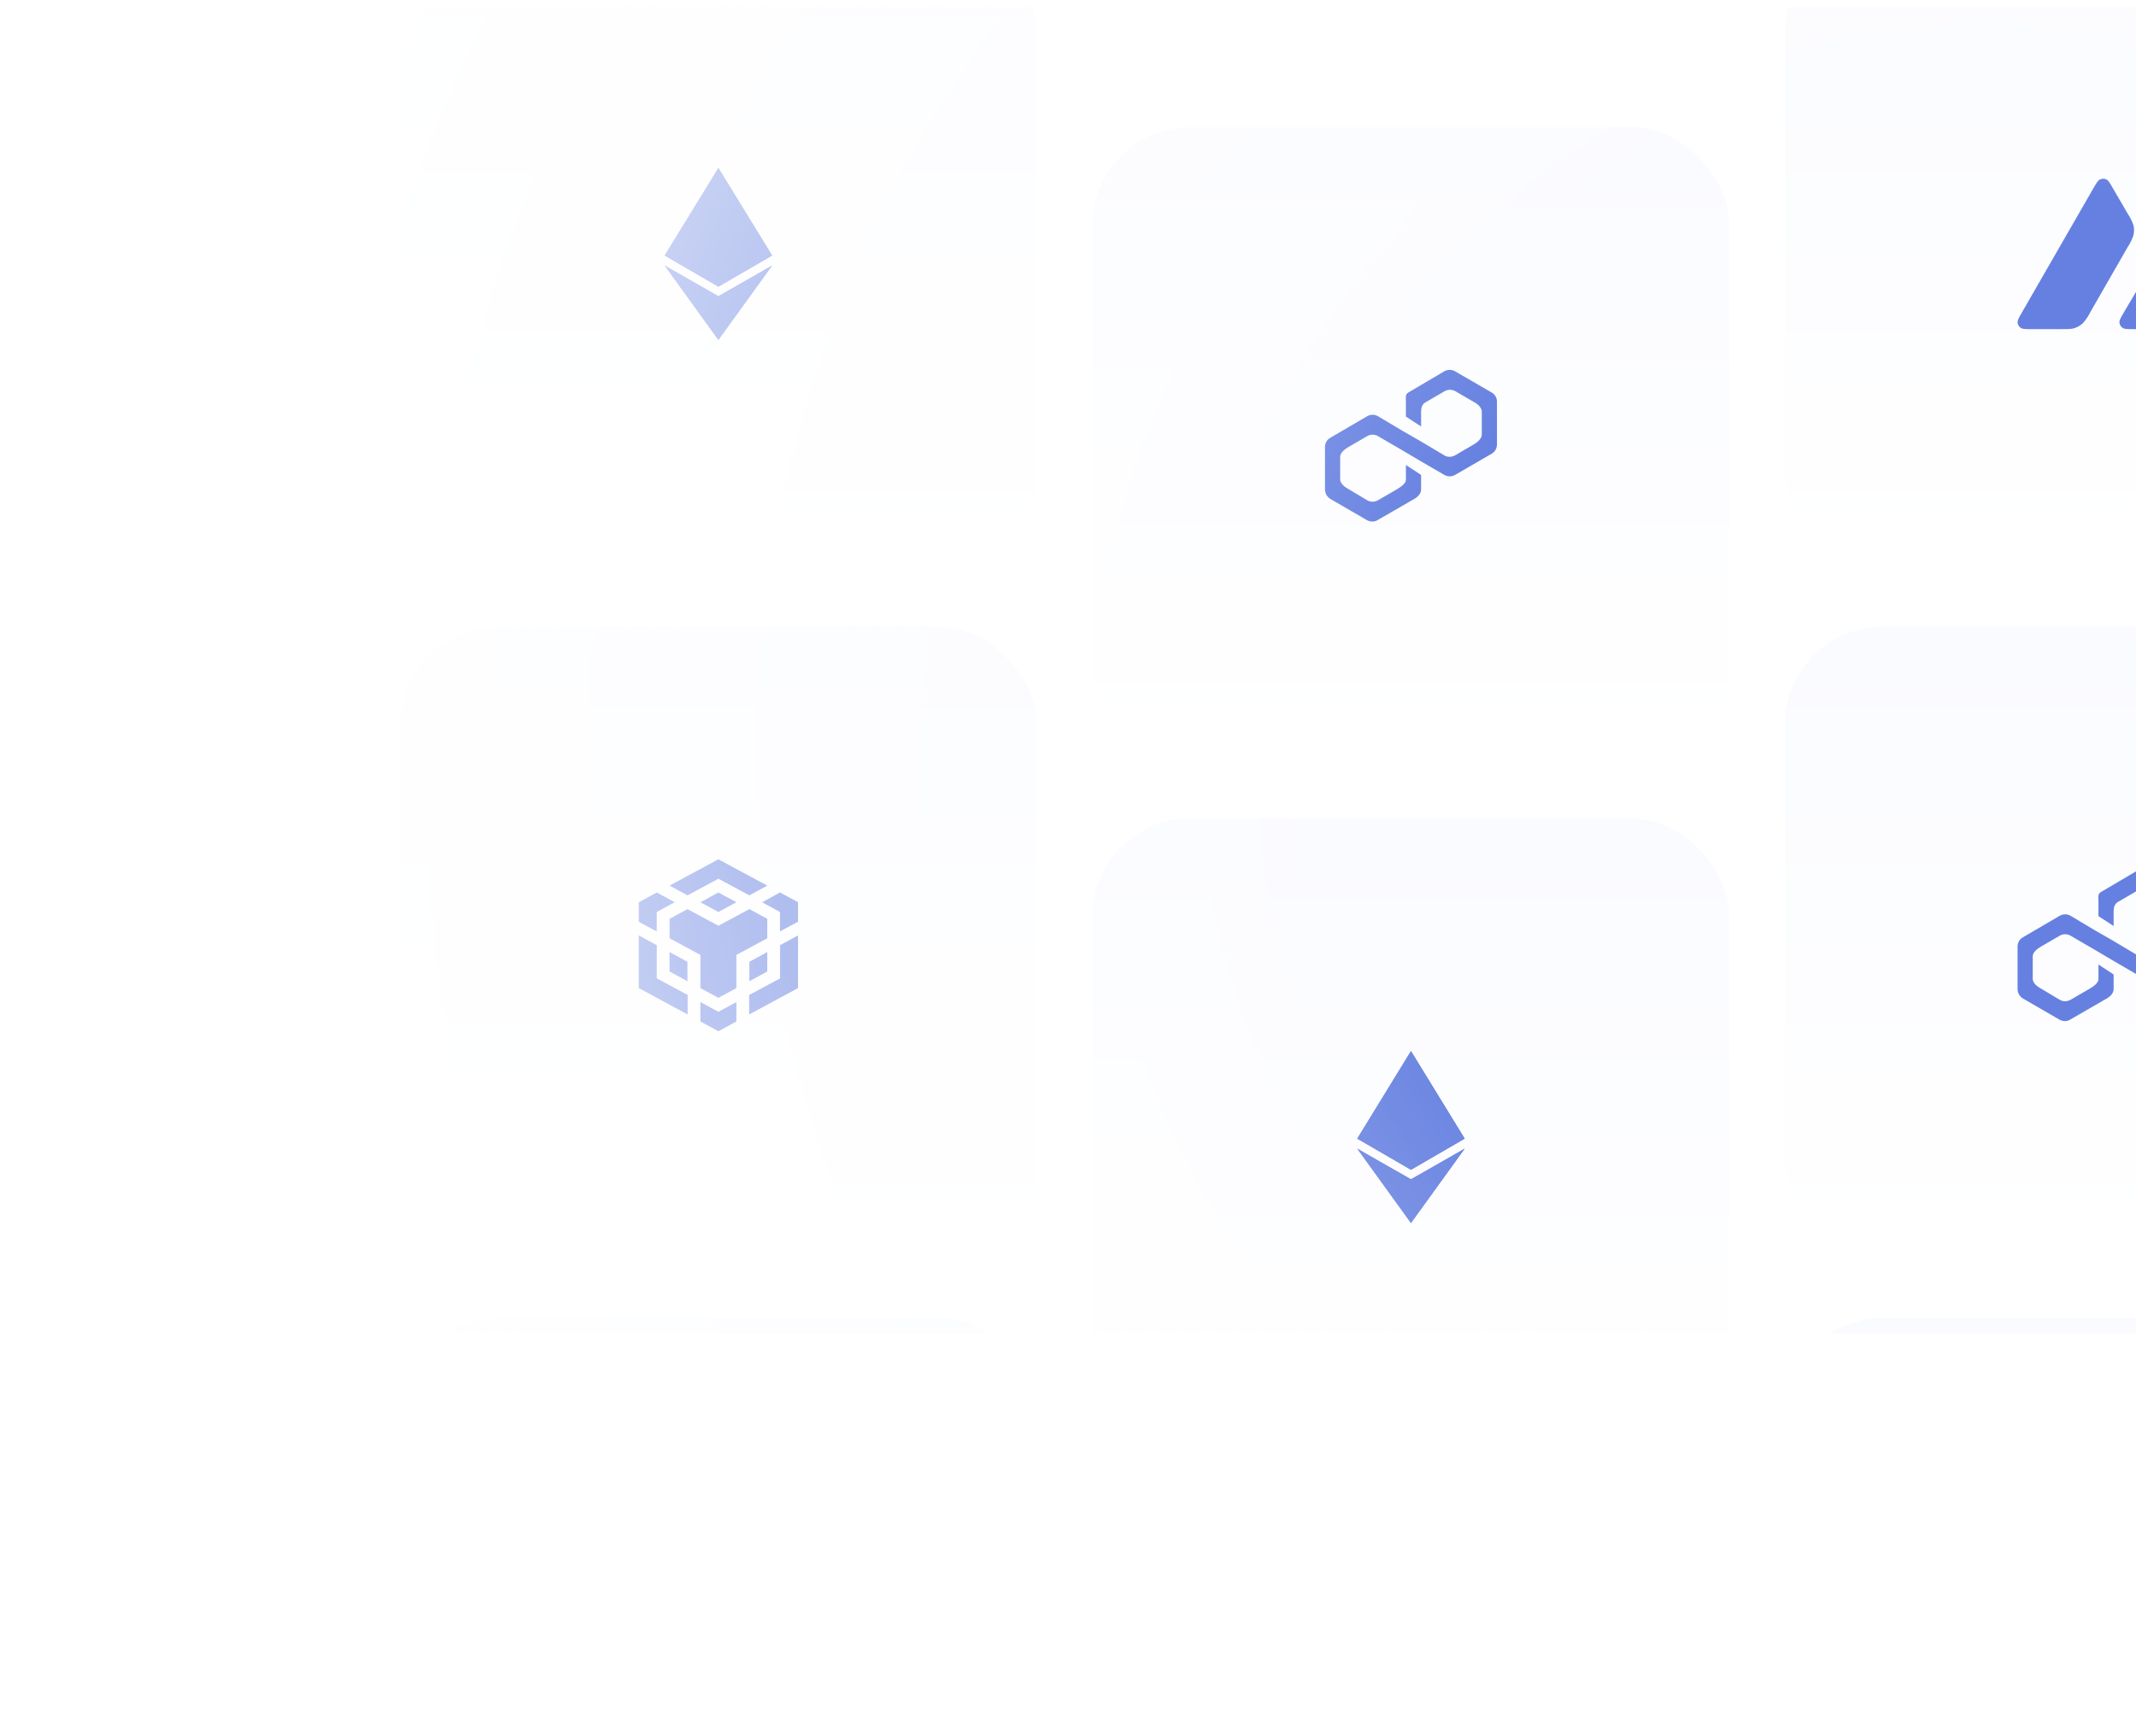 <svg width="342" height="278" viewBox="0 0 342 278" fill="none" xmlns="http://www.w3.org/2000/svg">
<g filter="url(#filter0_f_601_1769)">
<mask id="mask0_601_1769" style="mask-type:alpha" maskUnits="userSpaceOnUse" x="38" y="0" width="350" height="241">
<rect x="38.49" y="0.896" width="349.36" height="239.55" fill="url(#paint0_radial_601_1769)"/>
</mask>
<g mask="url(#mask0_601_1769)">
<mask id="mask1_601_1769" style="mask-type:alpha" maskUnits="userSpaceOnUse" x="64" y="1" width="103" height="213">
<rect x="64.029" y="1" width="102" height="212.53" fill="url(#paint1_linear_601_1769)"/>
</mask>
<g mask="url(#mask1_601_1769)">
</g>
<g clip-path="url(#clip0_601_1769)">
<g filter="url(#filter1_d_601_1769)">
<rect x="64.029" y="-14.34" width="102" height="102" rx="15.62" fill="url(#paint2_linear_601_1769)"/>
<g opacity="0.6">
<path d="M115.024 22.894V33.065L123.628 36.914L115.024 22.894ZM115.024 22.894L106.42 36.914L115.024 33.067V22.894ZM115.024 43.508V50.425L123.628 38.518L115.024 43.508ZM115.024 50.425V43.508L106.42 38.518L115.024 50.425Z" fill="#002DCB"/>
<path d="M115.024 41.906L123.628 36.915L115.024 33.065V41.906ZM106.42 36.915L115.024 41.905V33.067L106.42 36.915Z" fill="#002DCB"/>
<path fill-rule="evenodd" clip-rule="evenodd" d="M115.024 41.905L106.42 36.914L115.024 22.894L123.628 36.914L115.024 41.905ZM106.992 36.507L114.886 23.643V32.997L106.992 36.507ZM106.874 36.859L114.886 33.3V41.504L106.874 36.859ZM115.162 33.3V41.504L123.166 36.857L115.162 33.3ZM115.162 32.997L123.054 36.507L115.162 23.643V32.997Z" fill="#002DCB"/>
<path fill-rule="evenodd" clip-rule="evenodd" d="M115.024 43.399L106.42 38.511L115.024 50.426L123.628 38.511L115.024 43.399ZM107.384 39.372L114.886 43.639V49.765L107.384 39.372ZM115.162 43.639V49.765L122.664 39.372L115.162 43.639Z" fill="#002DCB"/>
</g>
</g>
<g filter="url(#filter2_d_601_1769)">
<rect x="64.029" y="96.36" width="102" height="102" rx="15.62" fill="url(#paint3_linear_601_1769)"/>
<g opacity="0.6">
<path d="M107.2 137.808L115.024 133.594L122.848 137.808L119.978 139.368L115.024 136.706L110.077 139.368L107.2 137.808ZM122.848 143.131L119.978 141.571L115.024 144.232L110.077 141.571L107.202 143.131V146.243L112.142 148.905V154.22L115.024 155.78L117.9 154.22V148.905L122.846 146.243L122.848 143.131ZM122.848 151.566V148.446L119.978 150.006V153.119L122.848 151.566ZM124.894 152.668L119.948 155.321V158.442L127.77 154.22V145.792L124.894 147.345V152.668ZM122.019 140.469L124.887 142.029V145.142L127.77 143.59V140.469L124.894 138.909L122.019 140.477V140.469ZM112.139 156.453V159.566L115.024 161.126L117.9 159.566V156.461L115.024 158.014L112.148 156.453H112.139ZM107.2 151.559L110.068 153.119V150.006L107.2 148.446V151.566V151.559ZM112.141 140.469L115.024 142.029L117.9 140.469L115.024 138.909L112.148 140.477L112.141 140.469ZM105.154 142.029L108.029 140.469L105.161 138.909L102.278 140.477V143.597L105.154 145.15V142.029ZM105.154 147.345L102.278 145.792V154.22L110.1 158.442V155.314L105.16 152.66V147.337L105.154 147.345Z" fill="#002DCB"/>
</g>
</g>
<g filter="url(#filter3_d_601_1769)">
<rect x="64.029" y="207.06" width="102" height="102" rx="15.62" fill="url(#paint4_linear_601_1769)"/>
</g>
</g>
<mask id="mask2_601_1769" style="mask-type:alpha" maskUnits="userSpaceOnUse" x="174" y="1" width="103" height="213">
<rect x="174.92" y="1" width="102" height="212.53" fill="url(#paint5_linear_601_1769)"/>
</mask>
<g mask="url(#mask2_601_1769)">
</g>
<g clip-path="url(#clip1_601_1769)">
<g filter="url(#filter4_d_601_1769)">
<rect x="174.92" y="127.07" width="102" height="102" rx="15.62" fill="url(#paint6_linear_601_1769)"/>
<g opacity="0.6">
<path d="M225.914 164.304V174.475L234.518 178.324L225.914 164.304ZM225.914 164.304L217.311 178.324L225.914 174.477V164.304ZM225.914 184.918V191.835L234.518 179.928L225.914 184.918ZM225.914 191.835V184.918L217.311 179.928L225.914 191.835Z" fill="#002DCB"/>
<path d="M225.914 183.316L234.518 178.325L225.914 174.475V183.316ZM217.311 178.325L225.914 183.315V174.477L217.311 178.325Z" fill="#002DCB"/>
<path fill-rule="evenodd" clip-rule="evenodd" d="M225.914 183.315L217.311 178.324L225.914 164.304L234.518 178.324L225.914 183.315ZM217.883 177.917L225.777 165.053V174.407L217.883 177.917ZM217.765 178.269L225.777 174.709V182.914L217.765 178.269ZM226.052 174.709V182.914L234.056 178.267L226.052 174.709ZM226.052 174.407L233.945 177.917L226.052 165.053V174.407Z" fill="#002DCB"/>
<path fill-rule="evenodd" clip-rule="evenodd" d="M225.914 184.809L217.311 179.921L225.914 191.836L234.518 179.921L225.914 184.809ZM218.274 180.782L225.777 185.049V191.175L218.274 180.782ZM226.052 185.049V191.175L233.555 180.782L226.052 185.049Z" fill="#002DCB"/>
</g>
</g>
<g filter="url(#filter5_d_601_1769)">
<rect x="174.92" y="16.37" width="102" height="102" rx="15.62" fill="url(#paint7_linear_601_1769)"/>
<g opacity="0.6">
<path d="M218.902 62.647C219.165 62.494 219.464 62.414 219.768 62.414C220.072 62.414 220.371 62.494 220.635 62.647L224.595 65.011L227.284 66.55L231.251 68.913C231.753 69.221 232.417 69.221 232.975 68.913L236.126 67.067C236.636 66.761 237.252 66.194 237.252 65.577V61.934C237.252 61.319 236.684 60.751 236.119 60.444L233.024 58.645C232.762 58.494 232.465 58.415 232.162 58.415C231.86 58.415 231.563 58.494 231.3 58.645L228.198 60.444C227.697 60.75 227.535 61.319 227.535 61.934V64.289L225.104 62.705V60.331C225.104 59.714 224.942 59.148 225.508 58.841L231.253 55.455C231.515 55.304 231.812 55.224 232.115 55.224C232.417 55.224 232.715 55.304 232.977 55.455L238.815 58.84C239.083 58.986 239.305 59.203 239.458 59.467C239.611 59.731 239.689 60.032 239.682 60.337V67.171C239.686 67.475 239.607 67.773 239.454 68.035C239.301 68.298 239.081 68.514 238.815 68.661L232.977 72.046C232.715 72.197 232.417 72.276 232.115 72.276C231.812 72.276 231.515 72.197 231.253 72.046L227.285 69.738L224.596 68.144L220.628 65.834C220.366 65.683 220.069 65.604 219.766 65.604C219.463 65.604 219.165 65.683 218.903 65.834L215.81 67.633C215.299 67.941 214.579 68.508 214.579 69.123V72.766C214.579 73.383 215.252 73.949 215.81 74.256L218.903 76.102C219.414 76.411 220.078 76.411 220.636 76.102L223.729 74.305C224.24 73.998 225.106 73.43 225.106 72.815V70.46L227.536 72.046V74.411C227.536 75.025 226.985 75.593 226.427 75.9L220.572 79.278C220.07 79.593 219.405 79.593 218.846 79.278L213.008 75.893C212.752 75.737 212.54 75.521 212.39 75.262C212.24 75.003 212.157 74.711 212.148 74.412V67.578C212.148 66.963 212.456 66.396 213.014 66.088L218.902 62.647Z" fill="#002DCB"/>
</g>
</g>
<g filter="url(#filter6_d_601_1769)">
<rect x="174.92" y="-94.33" width="102" height="102" rx="15.62" fill="url(#paint8_linear_601_1769)"/>
</g>
<g filter="url(#filter7_d_601_1769)">
<rect x="174.92" y="-205.03" width="102" height="102" rx="15.62" fill="url(#paint9_linear_601_1769)"/>
</g>
</g>
<mask id="mask3_601_1769" style="mask-type:alpha" maskUnits="userSpaceOnUse" x="285" y="1" width="103" height="213">
<rect x="285.81" y="1" width="102" height="212.53" fill="url(#paint10_linear_601_1769)"/>
</mask>
<g mask="url(#mask3_601_1769)">
</g>
<g clip-path="url(#clip2_601_1769)">
<g filter="url(#filter8_d_601_1769)">
<rect x="285.81" y="-14.34" width="102" height="102" rx="15.62" fill="url(#paint11_linear_601_1769)"/>
<g opacity="0.6">
<path d="M329.945 48.702H325.317C324.346 48.702 323.865 48.702 323.571 48.52C323.416 48.422 323.286 48.288 323.194 48.129C323.101 47.971 323.048 47.792 323.039 47.609C323.02 47.265 323.262 46.852 323.742 46.019L335.165 26.167C335.656 25.324 335.905 24.902 336.216 24.748C336.38 24.663 336.563 24.618 336.749 24.618C336.934 24.618 337.117 24.663 337.281 24.748C337.59 24.902 337.832 25.324 338.314 26.167L340.67 30.21L340.679 30.225C341.066 30.799 341.374 31.421 341.591 32.075C341.719 32.592 341.719 33.151 341.591 33.675C341.373 34.336 341.066 34.963 340.679 35.541L334.676 46L334.657 46.035C334.348 46.659 333.954 47.238 333.488 47.756C333.082 48.131 332.597 48.41 332.069 48.572C331.579 48.702 331.036 48.702 329.945 48.702ZM341.633 48.702H348.256C349.246 48.702 349.735 48.702 350.029 48.513C350.184 48.414 350.313 48.28 350.406 48.121C350.499 47.962 350.552 47.783 350.561 47.6C350.579 47.265 350.347 46.87 349.882 46.086L349.83 46L346.512 40.41L346.476 40.341C346.011 39.567 345.771 39.171 345.47 39.016C345.307 38.931 345.125 38.887 344.941 38.887C344.757 38.887 344.575 38.931 344.412 39.016C344.102 39.171 343.861 39.584 343.38 40.41L340.06 46.009V46.026C339.571 46.852 339.329 47.265 339.346 47.601C339.355 47.786 339.409 47.965 339.501 48.125C339.594 48.285 339.724 48.42 339.88 48.52C340.162 48.702 340.653 48.702 341.633 48.702Z" fill="#002DCB"/>
</g>
</g>
<g filter="url(#filter9_d_601_1769)">
<rect x="285.81" y="96.36" width="102" height="102" rx="15.62" fill="url(#paint12_linear_601_1769)"/>
<g opacity="0.6">
<path d="M329.788 142.638C330.052 142.485 330.35 142.405 330.655 142.405C330.959 142.405 331.258 142.485 331.521 142.638L335.48 145.002L338.168 146.54L342.135 148.903C342.636 149.21 343.3 149.21 343.858 148.903L347.008 147.057C347.518 146.751 348.134 146.184 348.134 145.568V141.925C348.134 141.311 347.566 140.743 347.001 140.436L343.907 138.638C343.645 138.487 343.348 138.407 343.045 138.407C342.743 138.407 342.446 138.487 342.184 138.638L339.083 140.436C338.581 140.742 338.419 141.311 338.419 141.925V144.28L335.989 142.696V140.323C335.989 139.707 335.827 139.141 336.393 138.833L342.136 135.448C342.399 135.297 342.696 135.218 342.998 135.218C343.301 135.218 343.598 135.297 343.86 135.448L349.697 138.832C349.964 138.978 350.187 139.195 350.34 139.459C350.492 139.723 350.57 140.024 350.564 140.329V147.161C350.567 147.465 350.488 147.763 350.335 148.025C350.183 148.288 349.962 148.504 349.697 148.651L343.86 152.035C343.598 152.186 343.301 152.265 342.998 152.265C342.696 152.265 342.399 152.186 342.136 152.035L338.17 149.727L335.481 148.134L331.515 145.825C331.252 145.674 330.955 145.594 330.652 145.594C330.35 145.594 330.052 145.674 329.79 145.825L326.698 147.623C326.187 147.93 325.467 148.498 325.467 149.112V152.755C325.467 153.371 326.14 153.937 326.698 154.244L329.79 156.09C330.301 156.399 330.964 156.399 331.522 156.09L334.614 154.293C335.125 153.986 335.991 153.419 335.991 152.804V150.449L338.421 152.035V154.399C338.421 155.014 337.87 155.581 337.312 155.888L331.458 159.265C330.957 159.58 330.291 159.58 329.733 159.265L323.897 155.881C323.641 155.725 323.428 155.508 323.278 155.25C323.128 154.991 323.045 154.699 323.037 154.4V147.568C323.037 146.953 323.344 146.386 323.903 146.079L329.788 142.638Z" fill="#002DCB"/>
</g>
</g>
<g filter="url(#filter10_d_601_1769)">
<rect x="285.81" y="207.06" width="102" height="102" rx="15.62" fill="url(#paint13_linear_601_1769)"/>
</g>
</g>
</g>
</g>
<defs>
<filter id="filter0_f_601_1769" x="0.59" y="-37.004" width="425.16" height="315.35" filterUnits="userSpaceOnUse" color-interpolation-filters="sRGB">
<feFlood flood-opacity="0" result="BackgroundImageFix"/>
<feBlend mode="normal" in="SourceGraphic" in2="BackgroundImageFix" result="shape"/>
<feGaussianBlur stdDeviation="18.95" result="effect1_foregroundBlur_601_1769"/>
</filter>
<filter id="filter1_d_601_1769" x="-37.971" y="-112.34" width="306" height="306" filterUnits="userSpaceOnUse" color-interpolation-filters="sRGB">
<feFlood flood-opacity="0" result="BackgroundImageFix"/>
<feColorMatrix in="SourceAlpha" type="matrix" values="0 0 0 0 0 0 0 0 0 0 0 0 0 0 0 0 0 0 127 0" result="hardAlpha"/>
<feMorphology radius="48" operator="erode" in="SourceAlpha" result="effect1_dropShadow_601_1769"/>
<feOffset dy="4"/>
<feGaussianBlur stdDeviation="75"/>
<feComposite in2="hardAlpha" operator="out"/>
<feColorMatrix type="matrix" values="0 0 0 0 0.094 0 0 0 0 0.122 0 0 0 0 0.176 0 0 0 0.125 0"/>
<feBlend mode="normal" in2="BackgroundImageFix" result="effect1_dropShadow_601_1769"/>
<feBlend mode="normal" in="SourceGraphic" in2="effect1_dropShadow_601_1769" result="shape"/>
</filter>
<filter id="filter2_d_601_1769" x="-37.971" y="-1.64" width="306" height="306" filterUnits="userSpaceOnUse" color-interpolation-filters="sRGB">
<feFlood flood-opacity="0" result="BackgroundImageFix"/>
<feColorMatrix in="SourceAlpha" type="matrix" values="0 0 0 0 0 0 0 0 0 0 0 0 0 0 0 0 0 0 127 0" result="hardAlpha"/>
<feMorphology radius="48" operator="erode" in="SourceAlpha" result="effect1_dropShadow_601_1769"/>
<feOffset dy="4"/>
<feGaussianBlur stdDeviation="75"/>
<feComposite in2="hardAlpha" operator="out"/>
<feColorMatrix type="matrix" values="0 0 0 0 0.094 0 0 0 0 0.122 0 0 0 0 0.176 0 0 0 0.125 0"/>
<feBlend mode="normal" in2="BackgroundImageFix" result="effect1_dropShadow_601_1769"/>
<feBlend mode="normal" in="SourceGraphic" in2="effect1_dropShadow_601_1769" result="shape"/>
</filter>
<filter id="filter3_d_601_1769" x="-37.971" y="109.06" width="306" height="306" filterUnits="userSpaceOnUse" color-interpolation-filters="sRGB">
<feFlood flood-opacity="0" result="BackgroundImageFix"/>
<feColorMatrix in="SourceAlpha" type="matrix" values="0 0 0 0 0 0 0 0 0 0 0 0 0 0 0 0 0 0 127 0" result="hardAlpha"/>
<feMorphology radius="48" operator="erode" in="SourceAlpha" result="effect1_dropShadow_601_1769"/>
<feOffset dy="4"/>
<feGaussianBlur stdDeviation="75"/>
<feComposite in2="hardAlpha" operator="out"/>
<feColorMatrix type="matrix" values="0 0 0 0 0.094 0 0 0 0 0.122 0 0 0 0 0.176 0 0 0 0.125 0"/>
<feBlend mode="normal" in2="BackgroundImageFix" result="effect1_dropShadow_601_1769"/>
<feBlend mode="normal" in="SourceGraphic" in2="effect1_dropShadow_601_1769" result="shape"/>
</filter>
<filter id="filter4_d_601_1769" x="72.92" y="29.07" width="306" height="306" filterUnits="userSpaceOnUse" color-interpolation-filters="sRGB">
<feFlood flood-opacity="0" result="BackgroundImageFix"/>
<feColorMatrix in="SourceAlpha" type="matrix" values="0 0 0 0 0 0 0 0 0 0 0 0 0 0 0 0 0 0 127 0" result="hardAlpha"/>
<feMorphology radius="48" operator="erode" in="SourceAlpha" result="effect1_dropShadow_601_1769"/>
<feOffset dy="4"/>
<feGaussianBlur stdDeviation="75"/>
<feComposite in2="hardAlpha" operator="out"/>
<feColorMatrix type="matrix" values="0 0 0 0 0.094 0 0 0 0 0.122 0 0 0 0 0.176 0 0 0 0.125 0"/>
<feBlend mode="normal" in2="BackgroundImageFix" result="effect1_dropShadow_601_1769"/>
<feBlend mode="normal" in="SourceGraphic" in2="effect1_dropShadow_601_1769" result="shape"/>
</filter>
<filter id="filter5_d_601_1769" x="72.92" y="-81.63" width="306" height="306" filterUnits="userSpaceOnUse" color-interpolation-filters="sRGB">
<feFlood flood-opacity="0" result="BackgroundImageFix"/>
<feColorMatrix in="SourceAlpha" type="matrix" values="0 0 0 0 0 0 0 0 0 0 0 0 0 0 0 0 0 0 127 0" result="hardAlpha"/>
<feMorphology radius="48" operator="erode" in="SourceAlpha" result="effect1_dropShadow_601_1769"/>
<feOffset dy="4"/>
<feGaussianBlur stdDeviation="75"/>
<feComposite in2="hardAlpha" operator="out"/>
<feColorMatrix type="matrix" values="0 0 0 0 0.094 0 0 0 0 0.122 0 0 0 0 0.176 0 0 0 0.125 0"/>
<feBlend mode="normal" in2="BackgroundImageFix" result="effect1_dropShadow_601_1769"/>
<feBlend mode="normal" in="SourceGraphic" in2="effect1_dropShadow_601_1769" result="shape"/>
</filter>
<filter id="filter6_d_601_1769" x="72.92" y="-192.33" width="306" height="306" filterUnits="userSpaceOnUse" color-interpolation-filters="sRGB">
<feFlood flood-opacity="0" result="BackgroundImageFix"/>
<feColorMatrix in="SourceAlpha" type="matrix" values="0 0 0 0 0 0 0 0 0 0 0 0 0 0 0 0 0 0 127 0" result="hardAlpha"/>
<feMorphology radius="48" operator="erode" in="SourceAlpha" result="effect1_dropShadow_601_1769"/>
<feOffset dy="4"/>
<feGaussianBlur stdDeviation="75"/>
<feComposite in2="hardAlpha" operator="out"/>
<feColorMatrix type="matrix" values="0 0 0 0 0.094 0 0 0 0 0.122 0 0 0 0 0.176 0 0 0 0.125 0"/>
<feBlend mode="normal" in2="BackgroundImageFix" result="effect1_dropShadow_601_1769"/>
<feBlend mode="normal" in="SourceGraphic" in2="effect1_dropShadow_601_1769" result="shape"/>
</filter>
<filter id="filter7_d_601_1769" x="72.92" y="-303.03" width="306" height="306" filterUnits="userSpaceOnUse" color-interpolation-filters="sRGB">
<feFlood flood-opacity="0" result="BackgroundImageFix"/>
<feColorMatrix in="SourceAlpha" type="matrix" values="0 0 0 0 0 0 0 0 0 0 0 0 0 0 0 0 0 0 127 0" result="hardAlpha"/>
<feMorphology radius="48" operator="erode" in="SourceAlpha" result="effect1_dropShadow_601_1769"/>
<feOffset dy="4"/>
<feGaussianBlur stdDeviation="75"/>
<feComposite in2="hardAlpha" operator="out"/>
<feColorMatrix type="matrix" values="0 0 0 0 0.094 0 0 0 0 0.122 0 0 0 0 0.176 0 0 0 0.125 0"/>
<feBlend mode="normal" in2="BackgroundImageFix" result="effect1_dropShadow_601_1769"/>
<feBlend mode="normal" in="SourceGraphic" in2="effect1_dropShadow_601_1769" result="shape"/>
</filter>
<filter id="filter8_d_601_1769" x="183.81" y="-112.34" width="306" height="306" filterUnits="userSpaceOnUse" color-interpolation-filters="sRGB">
<feFlood flood-opacity="0" result="BackgroundImageFix"/>
<feColorMatrix in="SourceAlpha" type="matrix" values="0 0 0 0 0 0 0 0 0 0 0 0 0 0 0 0 0 0 127 0" result="hardAlpha"/>
<feMorphology radius="48" operator="erode" in="SourceAlpha" result="effect1_dropShadow_601_1769"/>
<feOffset dy="4"/>
<feGaussianBlur stdDeviation="75"/>
<feComposite in2="hardAlpha" operator="out"/>
<feColorMatrix type="matrix" values="0 0 0 0 0.094 0 0 0 0 0.122 0 0 0 0 0.176 0 0 0 0.125 0"/>
<feBlend mode="normal" in2="BackgroundImageFix" result="effect1_dropShadow_601_1769"/>
<feBlend mode="normal" in="SourceGraphic" in2="effect1_dropShadow_601_1769" result="shape"/>
</filter>
<filter id="filter9_d_601_1769" x="183.81" y="-1.64" width="306" height="306" filterUnits="userSpaceOnUse" color-interpolation-filters="sRGB">
<feFlood flood-opacity="0" result="BackgroundImageFix"/>
<feColorMatrix in="SourceAlpha" type="matrix" values="0 0 0 0 0 0 0 0 0 0 0 0 0 0 0 0 0 0 127 0" result="hardAlpha"/>
<feMorphology radius="48" operator="erode" in="SourceAlpha" result="effect1_dropShadow_601_1769"/>
<feOffset dy="4"/>
<feGaussianBlur stdDeviation="75"/>
<feComposite in2="hardAlpha" operator="out"/>
<feColorMatrix type="matrix" values="0 0 0 0 0.094 0 0 0 0 0.122 0 0 0 0 0.176 0 0 0 0.125 0"/>
<feBlend mode="normal" in2="BackgroundImageFix" result="effect1_dropShadow_601_1769"/>
<feBlend mode="normal" in="SourceGraphic" in2="effect1_dropShadow_601_1769" result="shape"/>
</filter>
<filter id="filter10_d_601_1769" x="183.81" y="109.06" width="306" height="306" filterUnits="userSpaceOnUse" color-interpolation-filters="sRGB">
<feFlood flood-opacity="0" result="BackgroundImageFix"/>
<feColorMatrix in="SourceAlpha" type="matrix" values="0 0 0 0 0 0 0 0 0 0 0 0 0 0 0 0 0 0 127 0" result="hardAlpha"/>
<feMorphology radius="48" operator="erode" in="SourceAlpha" result="effect1_dropShadow_601_1769"/>
<feOffset dy="4"/>
<feGaussianBlur stdDeviation="75"/>
<feComposite in2="hardAlpha" operator="out"/>
<feColorMatrix type="matrix" values="0 0 0 0 0.094 0 0 0 0 0.122 0 0 0 0 0.176 0 0 0 0.125 0"/>
<feBlend mode="normal" in2="BackgroundImageFix" result="effect1_dropShadow_601_1769"/>
<feBlend mode="normal" in="SourceGraphic" in2="effect1_dropShadow_601_1769" result="shape"/>
</filter>
<radialGradient id="paint0_radial_601_1769" cx="0" cy="0" r="1" gradientUnits="userSpaceOnUse" gradientTransform="translate(317.978 120.671) scale(304.072 304.072)">
<stop offset="0.3"/>
<stop offset="1" stop-opacity="0"/>
</radialGradient>
<linearGradient id="paint1_linear_601_1769" x1="115.029" y1="1" x2="115.029" y2="213.53" gradientUnits="userSpaceOnUse">
<stop offset="0.5"/>
<stop offset="1" stop-opacity="0"/>
</linearGradient>
<linearGradient id="paint2_linear_601_1769" x1="115.029" y1="-14.34" x2="115.029" y2="87.66" gradientUnits="userSpaceOnUse">
<stop stop-color="#FAFBFF"/>
<stop offset="1" stop-color="white"/>
</linearGradient>
<linearGradient id="paint3_linear_601_1769" x1="115.029" y1="96.36" x2="115.029" y2="198.36" gradientUnits="userSpaceOnUse">
<stop stop-color="#FAFBFF"/>
<stop offset="1" stop-color="white"/>
</linearGradient>
<linearGradient id="paint4_linear_601_1769" x1="115.029" y1="207.06" x2="115.029" y2="309.06" gradientUnits="userSpaceOnUse">
<stop stop-color="#FAFBFF"/>
<stop offset="1" stop-color="white"/>
</linearGradient>
<linearGradient id="paint5_linear_601_1769" x1="225.92" y1="1" x2="225.92" y2="213.53" gradientUnits="userSpaceOnUse">
<stop offset="0.5"/>
<stop offset="1" stop-opacity="0"/>
</linearGradient>
<linearGradient id="paint6_linear_601_1769" x1="225.92" y1="127.07" x2="225.92" y2="229.07" gradientUnits="userSpaceOnUse">
<stop stop-color="#FAFBFF"/>
<stop offset="1" stop-color="white"/>
</linearGradient>
<linearGradient id="paint7_linear_601_1769" x1="225.92" y1="16.37" x2="225.92" y2="118.37" gradientUnits="userSpaceOnUse">
<stop stop-color="#FAFBFF"/>
<stop offset="1" stop-color="white"/>
</linearGradient>
<linearGradient id="paint8_linear_601_1769" x1="225.92" y1="-94.33" x2="225.92" y2="7.67" gradientUnits="userSpaceOnUse">
<stop stop-color="#FAFBFF"/>
<stop offset="1" stop-color="white"/>
</linearGradient>
<linearGradient id="paint9_linear_601_1769" x1="225.92" y1="-205.03" x2="225.92" y2="-103.03" gradientUnits="userSpaceOnUse">
<stop stop-color="#FAFBFF"/>
<stop offset="1" stop-color="white"/>
</linearGradient>
<linearGradient id="paint10_linear_601_1769" x1="336.81" y1="1" x2="336.81" y2="213.53" gradientUnits="userSpaceOnUse">
<stop offset="0.5"/>
<stop offset="1" stop-opacity="0"/>
</linearGradient>
<linearGradient id="paint11_linear_601_1769" x1="336.81" y1="-14.34" x2="336.81" y2="87.66" gradientUnits="userSpaceOnUse">
<stop stop-color="#FAFBFF"/>
<stop offset="1" stop-color="white"/>
</linearGradient>
<linearGradient id="paint12_linear_601_1769" x1="336.81" y1="96.36" x2="336.81" y2="198.36" gradientUnits="userSpaceOnUse">
<stop stop-color="#FAFBFF"/>
<stop offset="1" stop-color="white"/>
</linearGradient>
<linearGradient id="paint13_linear_601_1769" x1="336.81" y1="207.06" x2="336.81" y2="309.06" gradientUnits="userSpaceOnUse">
<stop stop-color="#FAFBFF"/>
<stop offset="1" stop-color="white"/>
</linearGradient>
<clipPath id="clip0_601_1769">
<rect width="102" height="212.53" fill="white" transform="translate(64.029 1)"/>
</clipPath>
<clipPath id="clip1_601_1769">
<rect width="102" height="212.53" fill="white" transform="translate(174.92 1)"/>
</clipPath>
<clipPath id="clip2_601_1769">
<rect width="102" height="212.53" fill="white" transform="translate(285.81 1)"/>
</clipPath>
</defs>
</svg>

